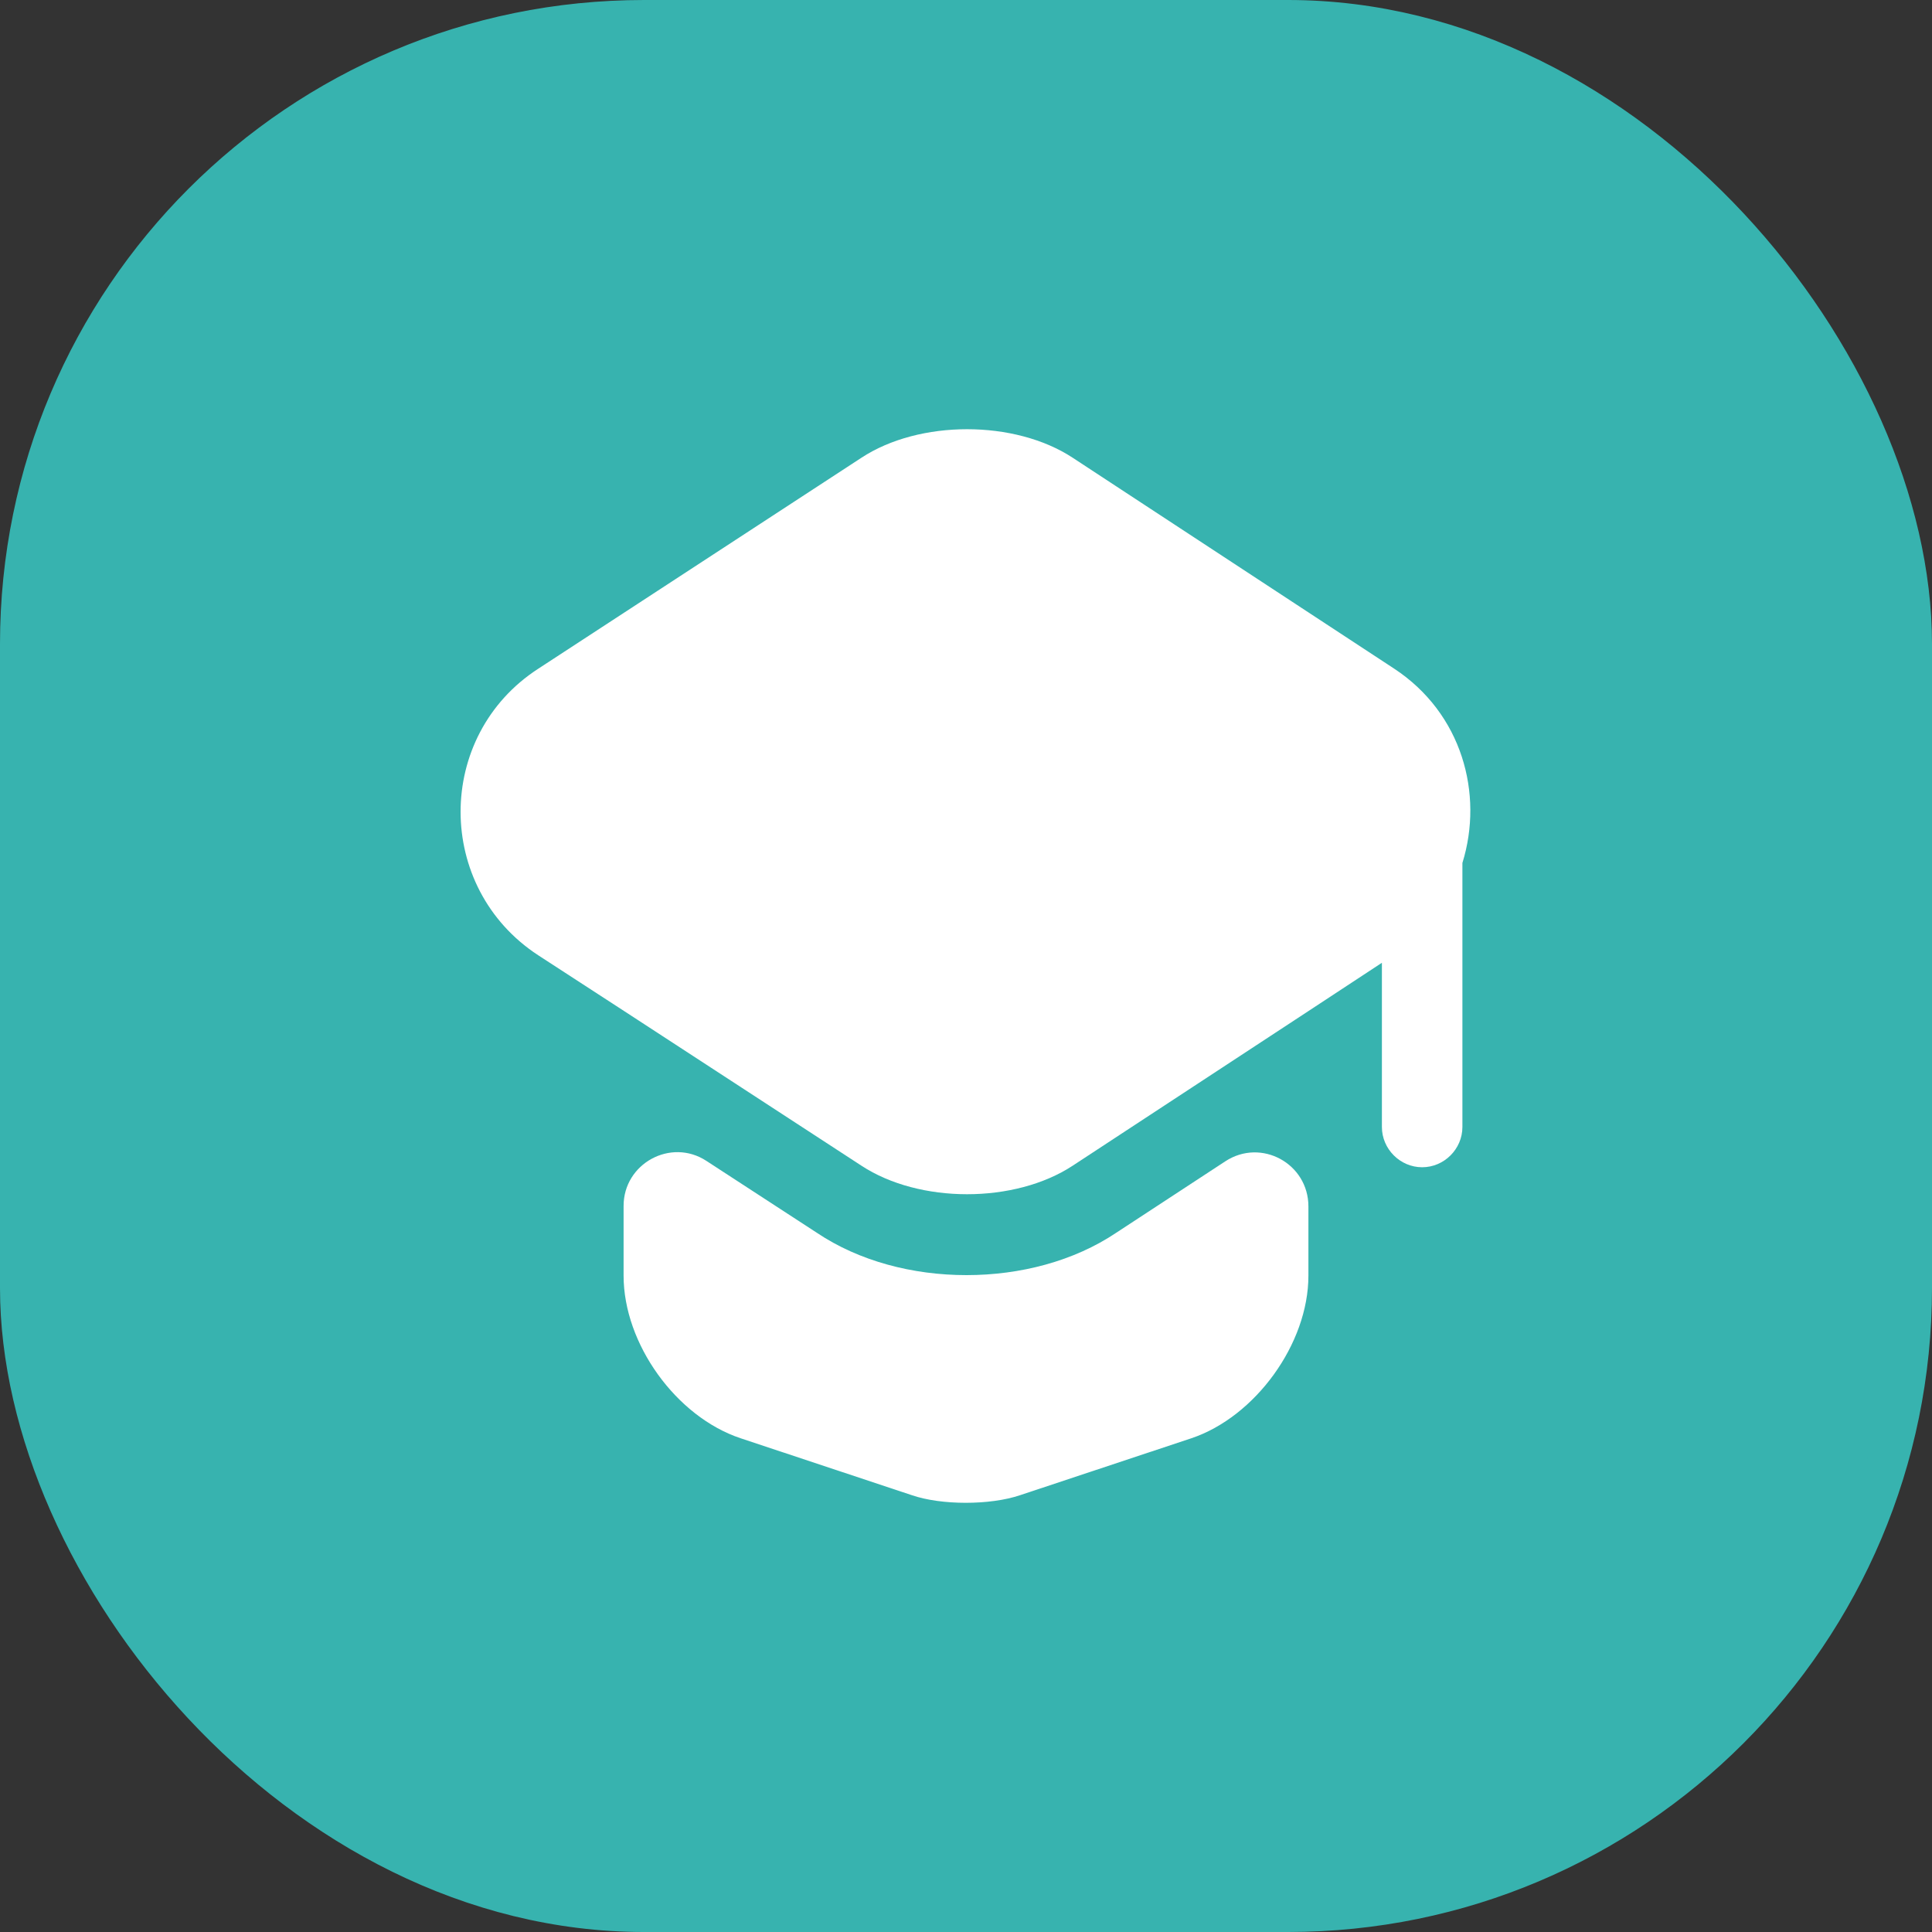 <svg width="48" height="48" viewBox="0 0 48 48" fill="none" xmlns="http://www.w3.org/2000/svg">
<rect x="0" y="0" width="48" height="48" fill="#333333" stroke="none"/>
<rect x="0.5" y="0.5" width="47" height="47" rx="15.5" fill="#37B3AF"/>
<path d="M30.44 28.854C31.333 28.267 32.507 28.907 32.507 29.974V31.694C32.507 33.387 31.186 35.2 29.6 35.733L25.346 37.147C24.6 37.4 23.387 37.4 22.653 37.147L18.4 35.733C16.8 35.2 15.493 33.387 15.493 31.694V29.96C15.493 28.907 16.666 28.267 17.547 28.84L20.293 30.627C21.346 31.334 22.68 31.68 24.013 31.68C25.346 31.68 26.68 31.334 27.733 30.627L30.44 28.854Z" fill="white"/>
<path d="M34.64 16.614L26.653 11.374C25.213 10.427 22.84 10.427 21.4 11.374L13.373 16.614C10.8 18.28 10.8 22.054 13.373 23.734L15.507 25.12L21.4 28.96C22.84 29.907 25.213 29.907 26.653 28.96L32.507 25.12L34.333 23.92V28C34.333 28.547 34.787 29 35.333 29C35.88 29 36.333 28.547 36.333 28V21.44C36.867 19.72 36.32 17.72 34.64 16.614Z" fill="white"/>
<rect x="0.5" y="0.5" width="47" height="47" rx="15.5" stroke="#37B3AF"/>
</svg>

